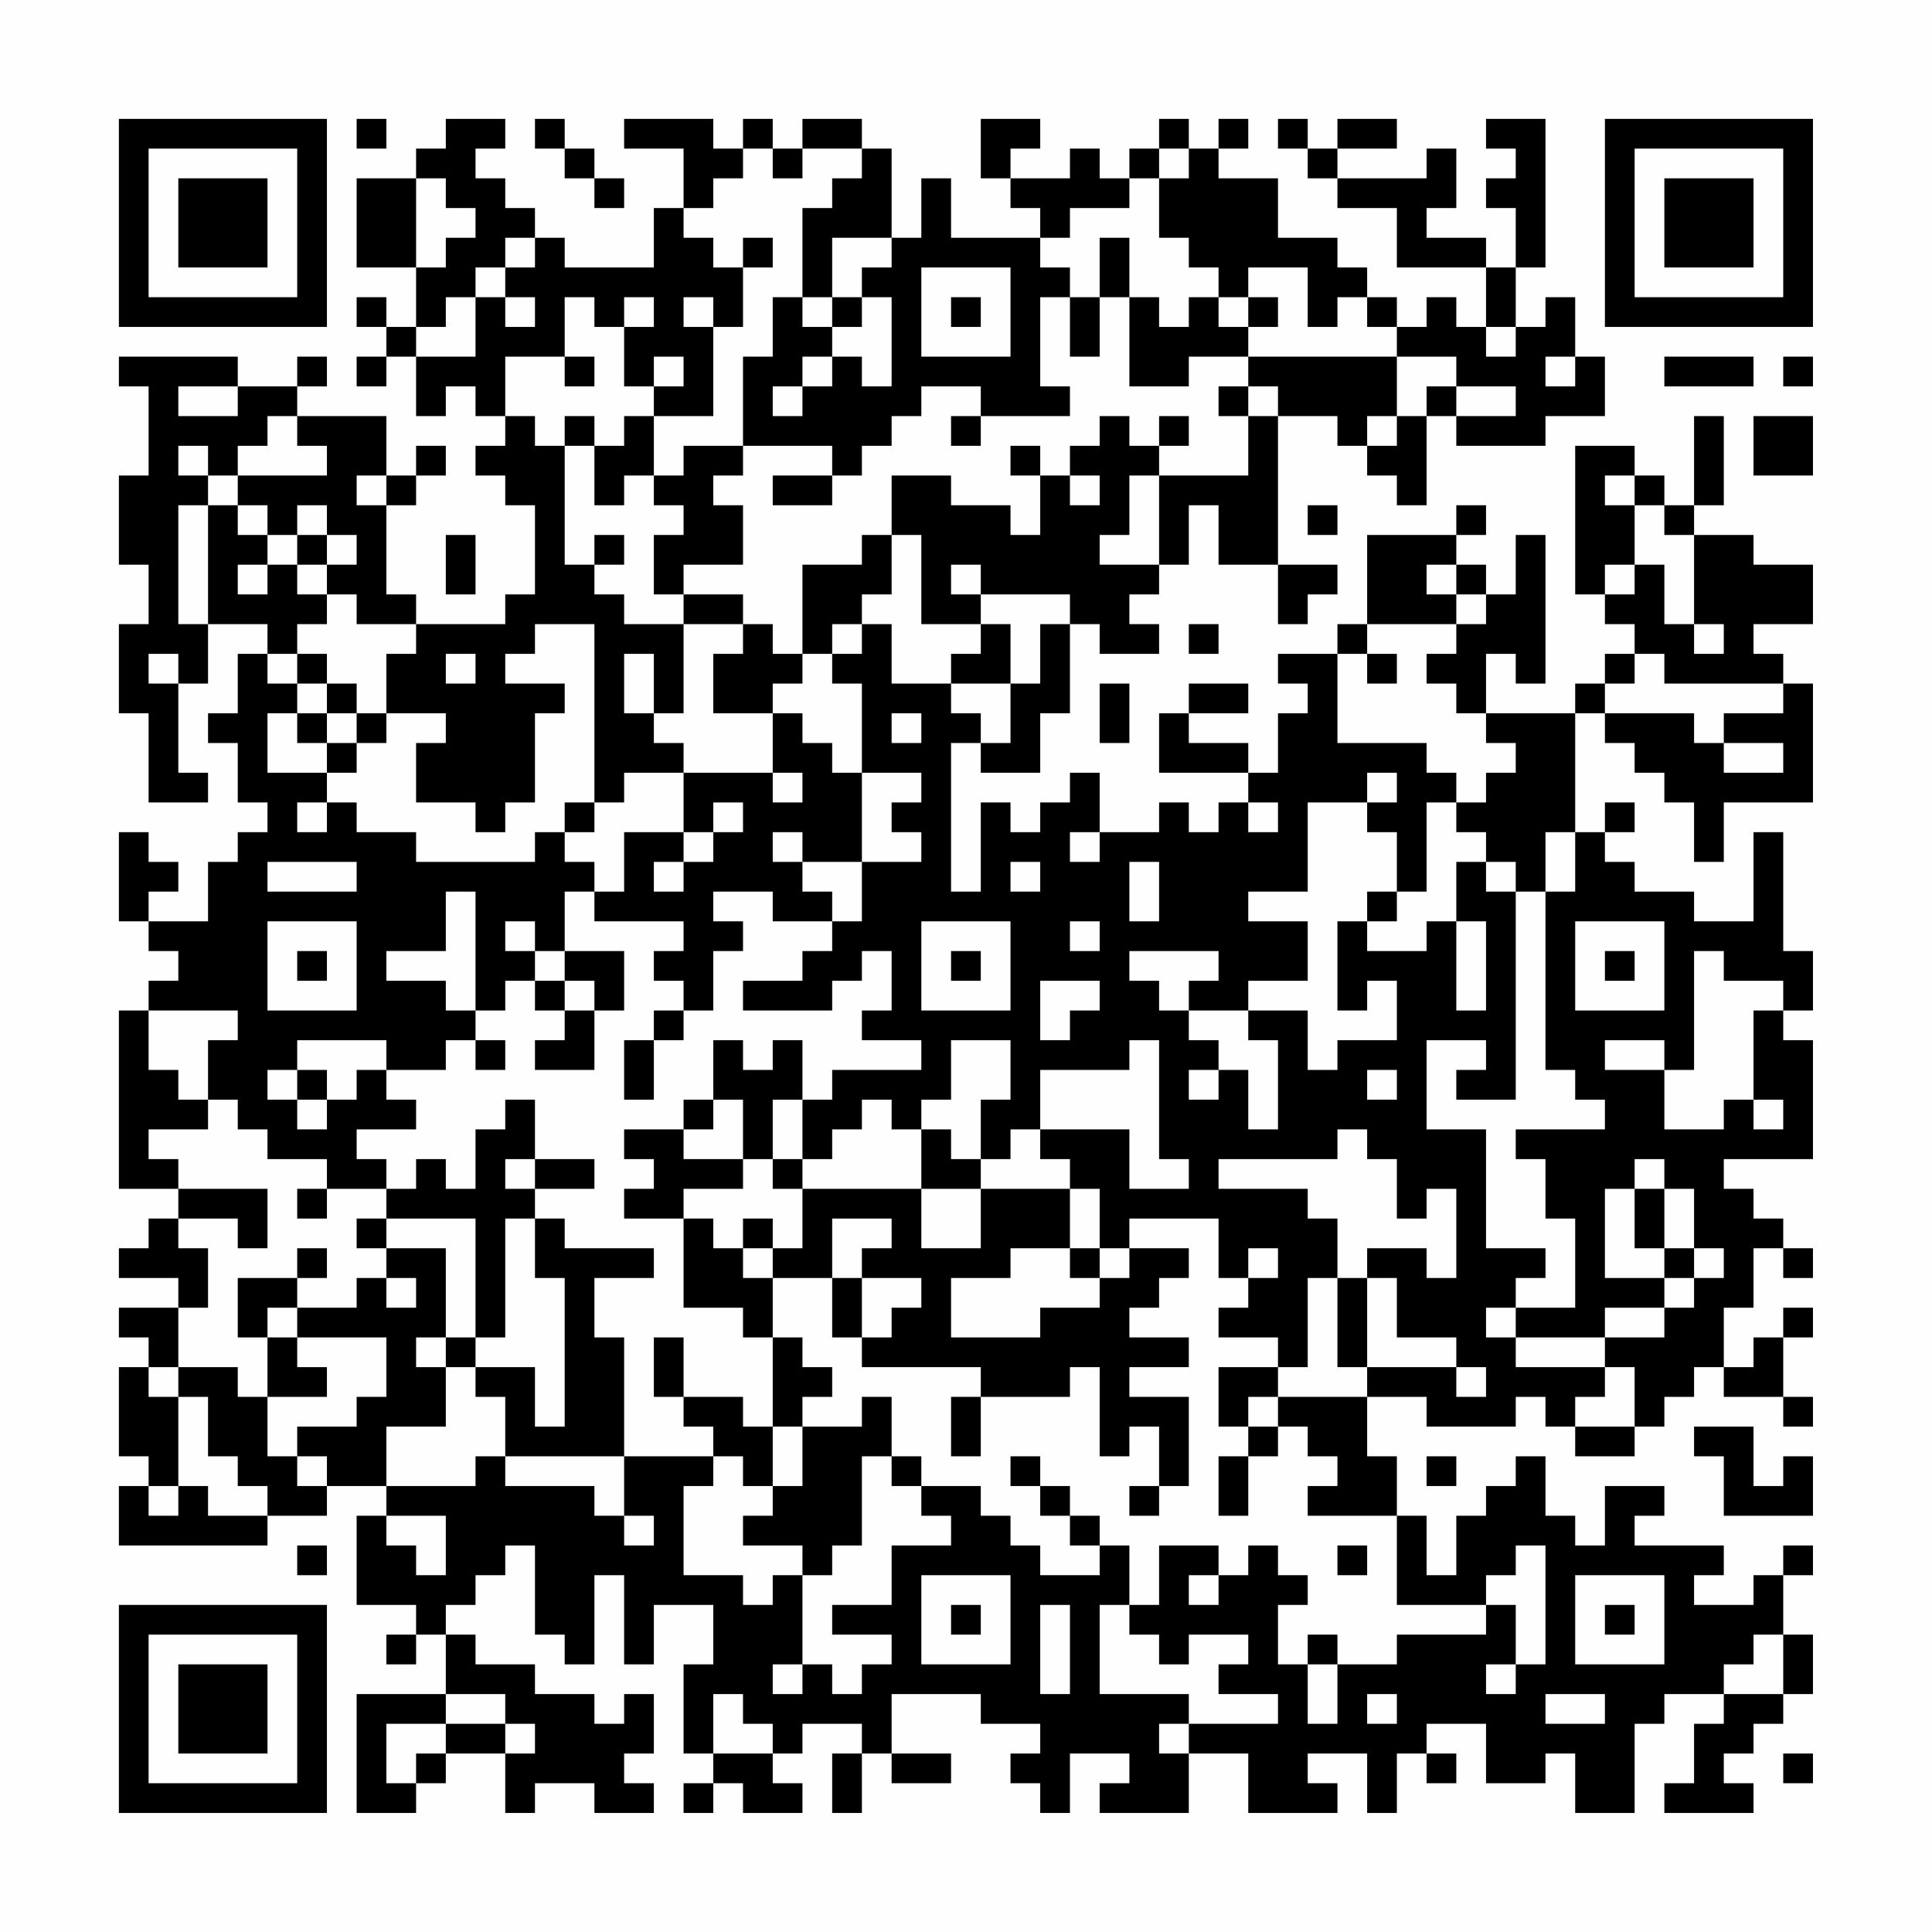 <?xml version="1.0" encoding="UTF-8"?>
<svg xmlns="http://www.w3.org/2000/svg" version="1.1" width="300" height="300" viewBox="0 0 300 300"><rect x="0" y="0" width="300" height="300" fill="#fefefe"/><g transform="scale(4.615)"><g transform="translate(4,4)"><path fill-rule="evenodd" d="M8 0L8 1L9 1L9 0ZM11 0L11 1L10 1L10 2L8 2L8 5L10 5L10 7L9 7L9 6L8 6L8 7L9 7L9 8L8 8L8 9L9 9L9 8L10 8L10 10L11 10L11 9L12 9L12 10L13 10L13 11L12 11L12 12L13 12L13 13L14 13L14 16L13 16L13 17L10 17L10 16L9 16L9 13L10 13L10 12L11 12L11 11L10 11L10 12L9 12L9 10L6 10L6 9L7 9L7 8L6 8L6 9L4 9L4 8L0 8L0 9L1 9L1 12L0 12L0 15L1 15L1 17L0 17L0 20L1 20L1 23L3 23L3 22L2 22L2 19L3 19L3 17L5 17L5 18L4 18L4 20L3 20L3 21L4 21L4 23L5 23L5 24L4 24L4 25L3 25L3 27L1 27L1 26L2 26L2 25L1 25L1 24L0 24L0 27L1 27L1 28L2 28L2 29L1 29L1 30L0 30L0 36L2 36L2 37L1 37L1 38L0 38L0 39L2 39L2 40L0 40L0 41L1 41L1 42L0 42L0 45L1 45L1 46L0 46L0 48L5 48L5 47L7 47L7 46L9 46L9 47L8 47L8 50L10 50L10 51L9 51L9 52L10 52L10 51L11 51L11 53L8 53L8 57L10 57L10 56L11 56L11 55L13 55L13 57L14 57L14 56L16 56L16 57L18 57L18 56L17 56L17 55L18 55L18 53L17 53L17 54L16 54L16 53L14 53L14 52L12 52L12 51L11 51L11 50L12 50L12 49L13 49L13 48L14 48L14 51L15 51L15 52L16 52L16 49L17 49L17 52L18 52L18 50L20 50L20 52L19 52L19 55L20 55L20 56L19 56L19 57L20 57L20 56L21 56L21 57L23 57L23 56L22 56L22 55L23 55L23 54L25 54L25 55L24 55L24 57L25 57L25 55L26 55L26 56L28 56L28 55L26 55L26 53L29 53L29 54L31 54L31 55L30 55L30 56L31 56L31 57L32 57L32 55L34 55L34 56L33 56L33 57L36 57L36 55L38 55L38 57L41 57L41 56L40 56L40 55L42 55L42 57L43 57L43 55L44 55L44 56L45 56L45 55L44 55L44 54L46 54L46 56L48 56L48 55L49 55L49 57L51 57L51 54L52 54L52 53L54 53L54 54L53 54L53 56L52 56L52 57L55 57L55 56L54 56L54 55L55 55L55 54L56 54L56 53L57 53L57 51L56 51L56 49L57 49L57 48L56 48L56 49L55 49L55 50L53 50L53 49L54 49L54 48L51 48L51 47L52 47L52 46L50 46L50 48L49 48L49 47L48 47L48 45L47 45L47 46L46 46L46 47L45 47L45 49L44 49L44 47L43 47L43 45L42 45L42 43L44 43L44 44L47 44L47 43L48 43L48 44L49 44L49 45L51 45L51 44L52 44L52 43L53 43L53 42L54 42L54 43L56 43L56 44L57 44L57 43L56 43L56 41L57 41L57 40L56 40L56 41L55 41L55 42L54 42L54 40L55 40L55 38L56 38L56 39L57 39L57 38L56 38L56 37L55 37L55 36L54 36L54 35L57 35L57 31L56 31L56 30L57 30L57 28L56 28L56 24L55 24L55 27L53 27L53 26L51 26L51 25L50 25L50 24L51 24L51 23L50 23L50 24L49 24L49 20L50 20L50 21L51 21L51 22L52 22L52 23L53 23L53 25L54 25L54 23L57 23L57 19L56 19L56 18L55 18L55 17L57 17L57 15L55 15L55 14L53 14L53 13L54 13L54 10L53 10L53 13L52 13L52 12L51 12L51 11L49 11L49 16L50 16L50 17L51 17L51 18L50 18L50 19L49 19L49 20L46 20L46 18L47 18L47 19L48 19L48 14L47 14L47 16L46 16L46 15L45 15L45 14L46 14L46 13L45 13L45 14L42 14L42 17L41 17L41 18L39 18L39 19L40 19L40 20L39 20L39 22L38 22L38 21L36 21L36 20L38 20L38 19L36 19L36 20L35 20L35 22L38 22L38 23L37 23L37 24L36 24L36 23L35 23L35 24L33 24L33 22L32 22L32 23L31 23L31 24L30 24L30 23L29 23L29 26L28 26L28 21L29 21L29 22L31 22L31 20L32 20L32 17L33 17L33 18L35 18L35 17L34 17L34 16L35 16L35 15L36 15L36 13L37 13L37 15L39 15L39 17L40 17L40 16L41 16L41 15L39 15L39 10L41 10L41 11L42 11L42 12L43 12L43 13L44 13L44 10L45 10L45 11L48 11L48 10L50 10L50 8L49 8L49 6L48 6L48 7L47 7L47 5L48 5L48 0L46 0L46 1L47 1L47 2L46 2L46 3L47 3L47 5L46 5L46 4L44 4L44 3L45 3L45 1L44 1L44 2L41 2L41 1L43 1L43 0L41 0L41 1L40 1L40 0L39 0L39 1L40 1L40 2L41 2L41 3L43 3L43 5L46 5L46 7L45 7L45 6L44 6L44 7L43 7L43 6L42 6L42 5L41 5L41 4L39 4L39 2L37 2L37 1L38 1L38 0L37 0L37 1L36 1L36 0L35 0L35 1L34 1L34 2L33 2L33 1L32 1L32 2L30 2L30 1L31 1L31 0L29 0L29 2L30 2L30 3L31 3L31 4L28 4L28 2L27 2L27 4L26 4L26 1L25 1L25 0L23 0L23 1L22 1L22 0L21 0L21 1L20 1L20 0L17 0L17 1L19 1L19 3L18 3L18 5L15 5L15 4L14 4L14 3L13 3L13 2L12 2L12 1L13 1L13 0ZM14 0L14 1L15 1L15 2L16 2L16 3L17 3L17 2L16 2L16 1L15 1L15 0ZM21 1L21 2L20 2L20 3L19 3L19 4L20 4L20 5L21 5L21 7L20 7L20 6L19 6L19 7L20 7L20 10L18 10L18 9L19 9L19 8L18 8L18 9L17 9L17 7L18 7L18 6L17 6L17 7L16 7L16 6L15 6L15 8L13 8L13 10L14 10L14 11L15 11L15 15L16 15L16 16L17 16L17 17L19 17L19 20L18 20L18 18L17 18L17 20L18 20L18 21L19 21L19 22L17 22L17 23L16 23L16 17L14 17L14 18L13 18L13 19L15 19L15 20L14 20L14 23L13 23L13 24L12 24L12 23L10 23L10 21L11 21L11 20L9 20L9 18L10 18L10 17L8 17L8 16L7 16L7 15L8 15L8 14L7 14L7 13L6 13L6 14L5 14L5 13L4 13L4 12L7 12L7 11L6 11L6 10L5 10L5 11L4 11L4 12L3 12L3 11L2 11L2 12L3 12L3 13L2 13L2 17L3 17L3 13L4 13L4 14L5 14L5 15L4 15L4 16L5 16L5 15L6 15L6 16L7 16L7 17L6 17L6 18L5 18L5 19L6 19L6 20L5 20L5 22L7 22L7 23L6 23L6 24L7 24L7 23L8 23L8 24L10 24L10 25L14 25L14 24L15 24L15 25L16 25L16 26L15 26L15 28L14 28L14 27L13 27L13 28L14 28L14 29L13 29L13 30L12 30L12 26L11 26L11 28L9 28L9 29L11 29L11 30L12 30L12 31L11 31L11 32L9 32L9 31L6 31L6 32L5 32L5 33L6 33L6 34L7 34L7 33L8 33L8 32L9 32L9 33L10 33L10 34L8 34L8 35L9 35L9 36L7 36L7 35L5 35L5 34L4 34L4 33L3 33L3 31L4 31L4 30L1 30L1 32L2 32L2 33L3 33L3 34L1 34L1 35L2 35L2 36L5 36L5 38L4 38L4 37L2 37L2 38L3 38L3 40L2 40L2 42L1 42L1 43L2 43L2 46L1 46L1 47L2 47L2 46L3 46L3 47L5 47L5 46L4 46L4 45L3 45L3 43L2 43L2 42L4 42L4 43L5 43L5 45L6 45L6 46L7 46L7 45L6 45L6 44L8 44L8 43L9 43L9 41L6 41L6 40L8 40L8 39L9 39L9 40L10 40L10 39L9 39L9 38L11 38L11 41L10 41L10 42L11 42L11 44L9 44L9 46L12 46L12 45L13 45L13 46L16 46L16 47L17 47L17 48L18 48L18 47L17 47L17 45L20 45L20 46L19 46L19 49L21 49L21 50L22 50L22 49L23 49L23 52L22 52L22 53L23 53L23 52L24 52L24 53L25 53L25 52L26 52L26 51L24 51L24 50L26 50L26 48L28 48L28 47L27 47L27 46L29 46L29 47L30 47L30 48L31 48L31 49L33 49L33 48L34 48L34 50L33 50L33 53L36 53L36 54L35 54L35 55L36 55L36 54L39 54L39 53L37 53L37 52L38 52L38 51L36 51L36 52L35 52L35 51L34 51L34 50L35 50L35 48L37 48L37 49L36 49L36 50L37 50L37 49L38 49L38 48L39 48L39 49L40 49L40 50L39 50L39 52L40 52L40 54L41 54L41 52L43 52L43 51L46 51L46 50L47 50L47 52L46 52L46 53L47 53L47 52L48 52L48 48L47 48L47 49L46 49L46 50L43 50L43 47L40 47L40 46L41 46L41 45L40 45L40 44L39 44L39 43L42 43L42 42L45 42L45 43L46 43L46 42L45 42L45 41L43 41L43 39L42 39L42 38L44 38L44 39L45 39L45 36L44 36L44 37L43 37L43 35L42 35L42 34L41 34L41 35L37 35L37 36L40 36L40 37L41 37L41 39L40 39L40 42L39 42L39 41L37 41L37 40L38 40L38 39L39 39L39 38L38 38L38 39L37 39L37 37L34 37L34 38L33 38L33 36L32 36L32 35L31 35L31 34L34 34L34 36L36 36L36 35L35 35L35 31L34 31L34 32L31 32L31 34L30 34L30 35L29 35L29 33L30 33L30 31L28 31L28 33L27 33L27 34L26 34L26 33L25 33L25 34L24 34L24 35L23 35L23 33L24 33L24 32L27 32L27 31L25 31L25 30L26 30L26 28L25 28L25 29L24 29L24 30L21 30L21 29L23 29L23 28L24 28L24 27L25 27L25 25L27 25L27 24L26 24L26 23L27 23L27 22L25 22L25 19L24 19L24 18L25 18L25 17L26 17L26 19L28 19L28 20L29 20L29 21L30 21L30 19L31 19L31 17L32 17L32 16L29 16L29 15L28 15L28 16L29 16L29 17L27 17L27 14L26 14L26 12L28 12L28 13L30 13L30 14L31 14L31 12L32 12L32 13L33 13L33 12L32 12L32 11L33 11L33 10L34 10L34 11L35 11L35 12L34 12L34 14L33 14L33 15L35 15L35 12L38 12L38 10L39 10L39 9L38 9L38 8L43 8L43 10L42 10L42 11L43 11L43 10L44 10L44 9L45 9L45 10L47 10L47 9L45 9L45 8L43 8L43 7L42 7L42 6L41 6L41 7L40 7L40 5L38 5L38 6L37 6L37 5L36 5L36 4L35 4L35 2L36 2L36 1L35 1L35 2L34 2L34 3L32 3L32 4L31 4L31 5L32 5L32 6L31 6L31 9L32 9L32 10L29 10L29 9L27 9L27 10L26 10L26 11L25 11L25 12L24 12L24 11L21 11L21 8L22 8L22 6L23 6L23 7L24 7L24 8L23 8L23 9L22 9L22 10L23 10L23 9L24 9L24 8L25 8L25 9L26 9L26 6L25 6L25 5L26 5L26 4L24 4L24 6L23 6L23 3L24 3L24 2L25 2L25 1L23 1L23 2L22 2L22 1ZM10 2L10 5L11 5L11 4L12 4L12 3L11 3L11 2ZM13 4L13 5L12 5L12 6L11 6L11 7L10 7L10 8L12 8L12 6L13 6L13 7L14 7L14 6L13 6L13 5L14 5L14 4ZM21 4L21 5L22 5L22 4ZM33 4L33 6L32 6L32 8L33 8L33 6L34 6L34 9L36 9L36 8L38 8L38 7L39 7L39 6L38 6L38 7L37 7L37 6L36 6L36 7L35 7L35 6L34 6L34 4ZM27 5L27 8L30 8L30 5ZM24 6L24 7L25 7L25 6ZM28 6L28 7L29 7L29 6ZM46 7L46 8L47 8L47 7ZM15 8L15 9L16 9L16 8ZM48 8L48 9L49 9L49 8ZM52 8L52 9L55 9L55 8ZM56 8L56 9L57 9L57 8ZM2 9L2 10L4 10L4 9ZM37 9L37 10L38 10L38 9ZM15 10L15 11L16 11L16 13L17 13L17 12L18 12L18 13L19 13L19 14L18 14L18 16L19 16L19 17L21 17L21 18L20 18L20 20L22 20L22 22L19 22L19 24L17 24L17 26L16 26L16 27L19 27L19 28L18 28L18 29L19 29L19 30L18 30L18 31L17 31L17 33L18 33L18 31L19 31L19 30L20 30L20 28L21 28L21 27L20 27L20 26L22 26L22 27L24 27L24 26L23 26L23 25L25 25L25 22L24 22L24 21L23 21L23 20L22 20L22 19L23 19L23 18L24 18L24 17L25 17L25 16L26 16L26 14L25 14L25 15L23 15L23 18L22 18L22 17L21 17L21 16L19 16L19 15L21 15L21 13L20 13L20 12L21 12L21 11L19 11L19 12L18 12L18 10L17 10L17 11L16 11L16 10ZM28 10L28 11L29 11L29 10ZM35 10L35 11L36 11L36 10ZM55 10L55 12L57 12L57 10ZM30 11L30 12L31 12L31 11ZM8 12L8 13L9 13L9 12ZM22 12L22 13L24 13L24 12ZM50 12L50 13L51 13L51 15L50 15L50 16L51 16L51 15L52 15L52 17L53 17L53 18L54 18L54 17L53 17L53 14L52 14L52 13L51 13L51 12ZM40 13L40 14L41 14L41 13ZM6 14L6 15L7 15L7 14ZM11 14L11 16L12 16L12 14ZM16 14L16 15L17 15L17 14ZM44 15L44 16L45 16L45 17L42 17L42 18L41 18L41 21L44 21L44 22L45 22L45 23L44 23L44 26L43 26L43 24L42 24L42 23L43 23L43 22L42 22L42 23L40 23L40 26L38 26L38 27L40 27L40 29L38 29L38 30L36 30L36 29L37 29L37 28L34 28L34 29L35 29L35 30L36 30L36 31L37 31L37 32L36 32L36 33L37 33L37 32L38 32L38 34L39 34L39 31L38 31L38 30L40 30L40 32L41 32L41 31L43 31L43 29L42 29L42 30L41 30L41 27L42 27L42 28L44 28L44 27L45 27L45 30L46 30L46 27L45 27L45 25L46 25L46 26L47 26L47 33L45 33L45 32L46 32L46 31L44 31L44 34L46 34L46 38L48 38L48 39L47 39L47 40L46 40L46 41L47 41L47 42L50 42L50 43L49 43L49 44L51 44L51 42L50 42L50 41L52 41L52 40L53 40L53 39L54 39L54 38L53 38L53 36L52 36L52 35L51 35L51 36L50 36L50 39L52 39L52 40L50 40L50 41L47 41L47 40L49 40L49 37L48 37L48 35L47 35L47 34L50 34L50 33L49 33L49 32L48 32L48 26L49 26L49 24L48 24L48 26L47 26L47 25L46 25L46 24L45 24L45 23L46 23L46 22L47 22L47 21L46 21L46 20L45 20L45 19L44 19L44 18L45 18L45 17L46 17L46 16L45 16L45 15ZM29 17L29 18L28 18L28 19L30 19L30 17ZM36 17L36 18L37 18L37 17ZM1 18L1 19L2 19L2 18ZM6 18L6 19L7 19L7 20L6 20L6 21L7 21L7 22L8 22L8 21L9 21L9 20L8 20L8 19L7 19L7 18ZM11 18L11 19L12 19L12 18ZM42 18L42 19L43 19L43 18ZM51 18L51 19L50 19L50 20L53 20L53 21L54 21L54 22L56 22L56 21L54 21L54 20L56 20L56 19L52 19L52 18ZM33 19L33 21L34 21L34 19ZM7 20L7 21L8 21L8 20ZM26 20L26 21L27 21L27 20ZM22 22L22 23L23 23L23 22ZM15 23L15 24L16 24L16 23ZM20 23L20 24L19 24L19 25L18 25L18 26L19 26L19 25L20 25L20 24L21 24L21 23ZM38 23L38 24L39 24L39 23ZM22 24L22 25L23 25L23 24ZM32 24L32 25L33 25L33 24ZM5 25L5 26L8 26L8 25ZM30 25L30 26L31 26L31 25ZM34 25L34 27L35 27L35 25ZM42 26L42 27L43 27L43 26ZM5 27L5 30L8 30L8 27ZM27 27L27 30L30 30L30 27ZM32 27L32 28L33 28L33 27ZM49 27L49 30L52 30L52 27ZM6 28L6 29L7 29L7 28ZM15 28L15 29L14 29L14 30L15 30L15 31L14 31L14 32L16 32L16 30L17 30L17 28ZM28 28L28 29L29 29L29 28ZM50 28L50 29L51 29L51 28ZM53 28L53 32L52 32L52 31L50 31L50 32L52 32L52 34L54 34L54 33L55 33L55 34L56 34L56 33L55 33L55 30L56 30L56 29L54 29L54 28ZM15 29L15 30L16 30L16 29ZM31 29L31 31L32 31L32 30L33 30L33 29ZM12 31L12 32L13 32L13 31ZM20 31L20 33L19 33L19 34L17 34L17 35L18 35L18 36L17 36L17 37L19 37L19 40L21 40L21 41L22 41L22 44L21 44L21 43L19 43L19 41L18 41L18 43L19 43L19 44L20 44L20 45L21 45L21 46L22 46L22 47L21 47L21 48L23 48L23 49L24 49L24 48L25 48L25 45L26 45L26 46L27 46L27 45L26 45L26 43L25 43L25 44L23 44L23 43L24 43L24 42L23 42L23 41L22 41L22 39L24 39L24 41L25 41L25 42L29 42L29 43L28 43L28 45L29 45L29 43L32 43L32 42L33 42L33 45L34 45L34 44L35 44L35 46L34 46L34 47L35 47L35 46L36 46L36 43L34 43L34 42L36 42L36 41L34 41L34 40L35 40L35 39L36 39L36 38L34 38L34 39L33 39L33 38L32 38L32 36L29 36L29 35L28 35L28 34L27 34L27 36L23 36L23 35L22 35L22 33L23 33L23 31L22 31L22 32L21 32L21 31ZM6 32L6 33L7 33L7 32ZM42 32L42 33L43 33L43 32ZM13 33L13 34L12 34L12 36L11 36L11 35L10 35L10 36L9 36L9 37L8 37L8 38L9 38L9 37L12 37L12 41L11 41L11 42L12 42L12 43L13 43L13 45L17 45L17 41L16 41L16 39L18 39L18 38L15 38L15 37L14 37L14 36L16 36L16 35L14 35L14 33ZM20 33L20 34L19 34L19 35L21 35L21 36L19 36L19 37L20 37L20 38L21 38L21 39L22 39L22 38L23 38L23 36L22 36L22 35L21 35L21 33ZM13 35L13 36L14 36L14 35ZM6 36L6 37L7 37L7 36ZM27 36L27 38L29 38L29 36ZM51 36L51 38L52 38L52 39L53 39L53 38L52 38L52 36ZM13 37L13 41L12 41L12 42L14 42L14 44L15 44L15 39L14 39L14 37ZM21 37L21 38L22 38L22 37ZM24 37L24 39L25 39L25 41L26 41L26 40L27 40L27 39L25 39L25 38L26 38L26 37ZM6 38L6 39L4 39L4 41L5 41L5 43L7 43L7 42L6 42L6 41L5 41L5 40L6 40L6 39L7 39L7 38ZM30 38L30 39L28 39L28 41L31 41L31 40L33 40L33 39L32 39L32 38ZM41 39L41 42L42 42L42 39ZM37 42L37 44L38 44L38 45L37 45L37 47L38 47L38 45L39 45L39 44L38 44L38 43L39 43L39 42ZM22 44L22 46L23 46L23 44ZM53 44L53 45L54 45L54 47L57 47L57 45L56 45L56 46L55 46L55 44ZM30 45L30 46L31 46L31 47L32 47L32 48L33 48L33 47L32 47L32 46L31 46L31 45ZM44 45L44 46L45 46L45 45ZM9 47L9 48L10 48L10 49L11 49L11 47ZM6 48L6 49L7 49L7 48ZM41 48L41 49L42 49L42 48ZM27 49L27 52L30 52L30 49ZM49 49L49 52L52 52L52 49ZM28 50L28 51L29 51L29 50ZM31 50L31 53L32 53L32 50ZM50 50L50 51L51 51L51 50ZM40 51L40 52L41 52L41 51ZM55 51L55 52L54 52L54 53L56 53L56 51ZM11 53L11 54L9 54L9 56L10 56L10 55L11 55L11 54L13 54L13 55L14 55L14 54L13 54L13 53ZM20 53L20 55L22 55L22 54L21 54L21 53ZM42 53L42 54L43 54L43 53ZM48 53L48 54L50 54L50 53ZM56 55L56 56L57 56L57 55ZM0 0L0 7L7 7L7 0ZM1 1L1 6L6 6L6 1ZM2 2L2 5L5 5L5 2ZM50 0L50 7L57 7L57 0ZM51 1L51 6L56 6L56 1ZM52 2L52 5L55 5L55 2ZM0 50L0 57L7 57L7 50ZM1 51L1 56L6 56L6 51ZM2 52L2 55L5 55L5 52Z" fill="#000000"/></g></g></svg>
